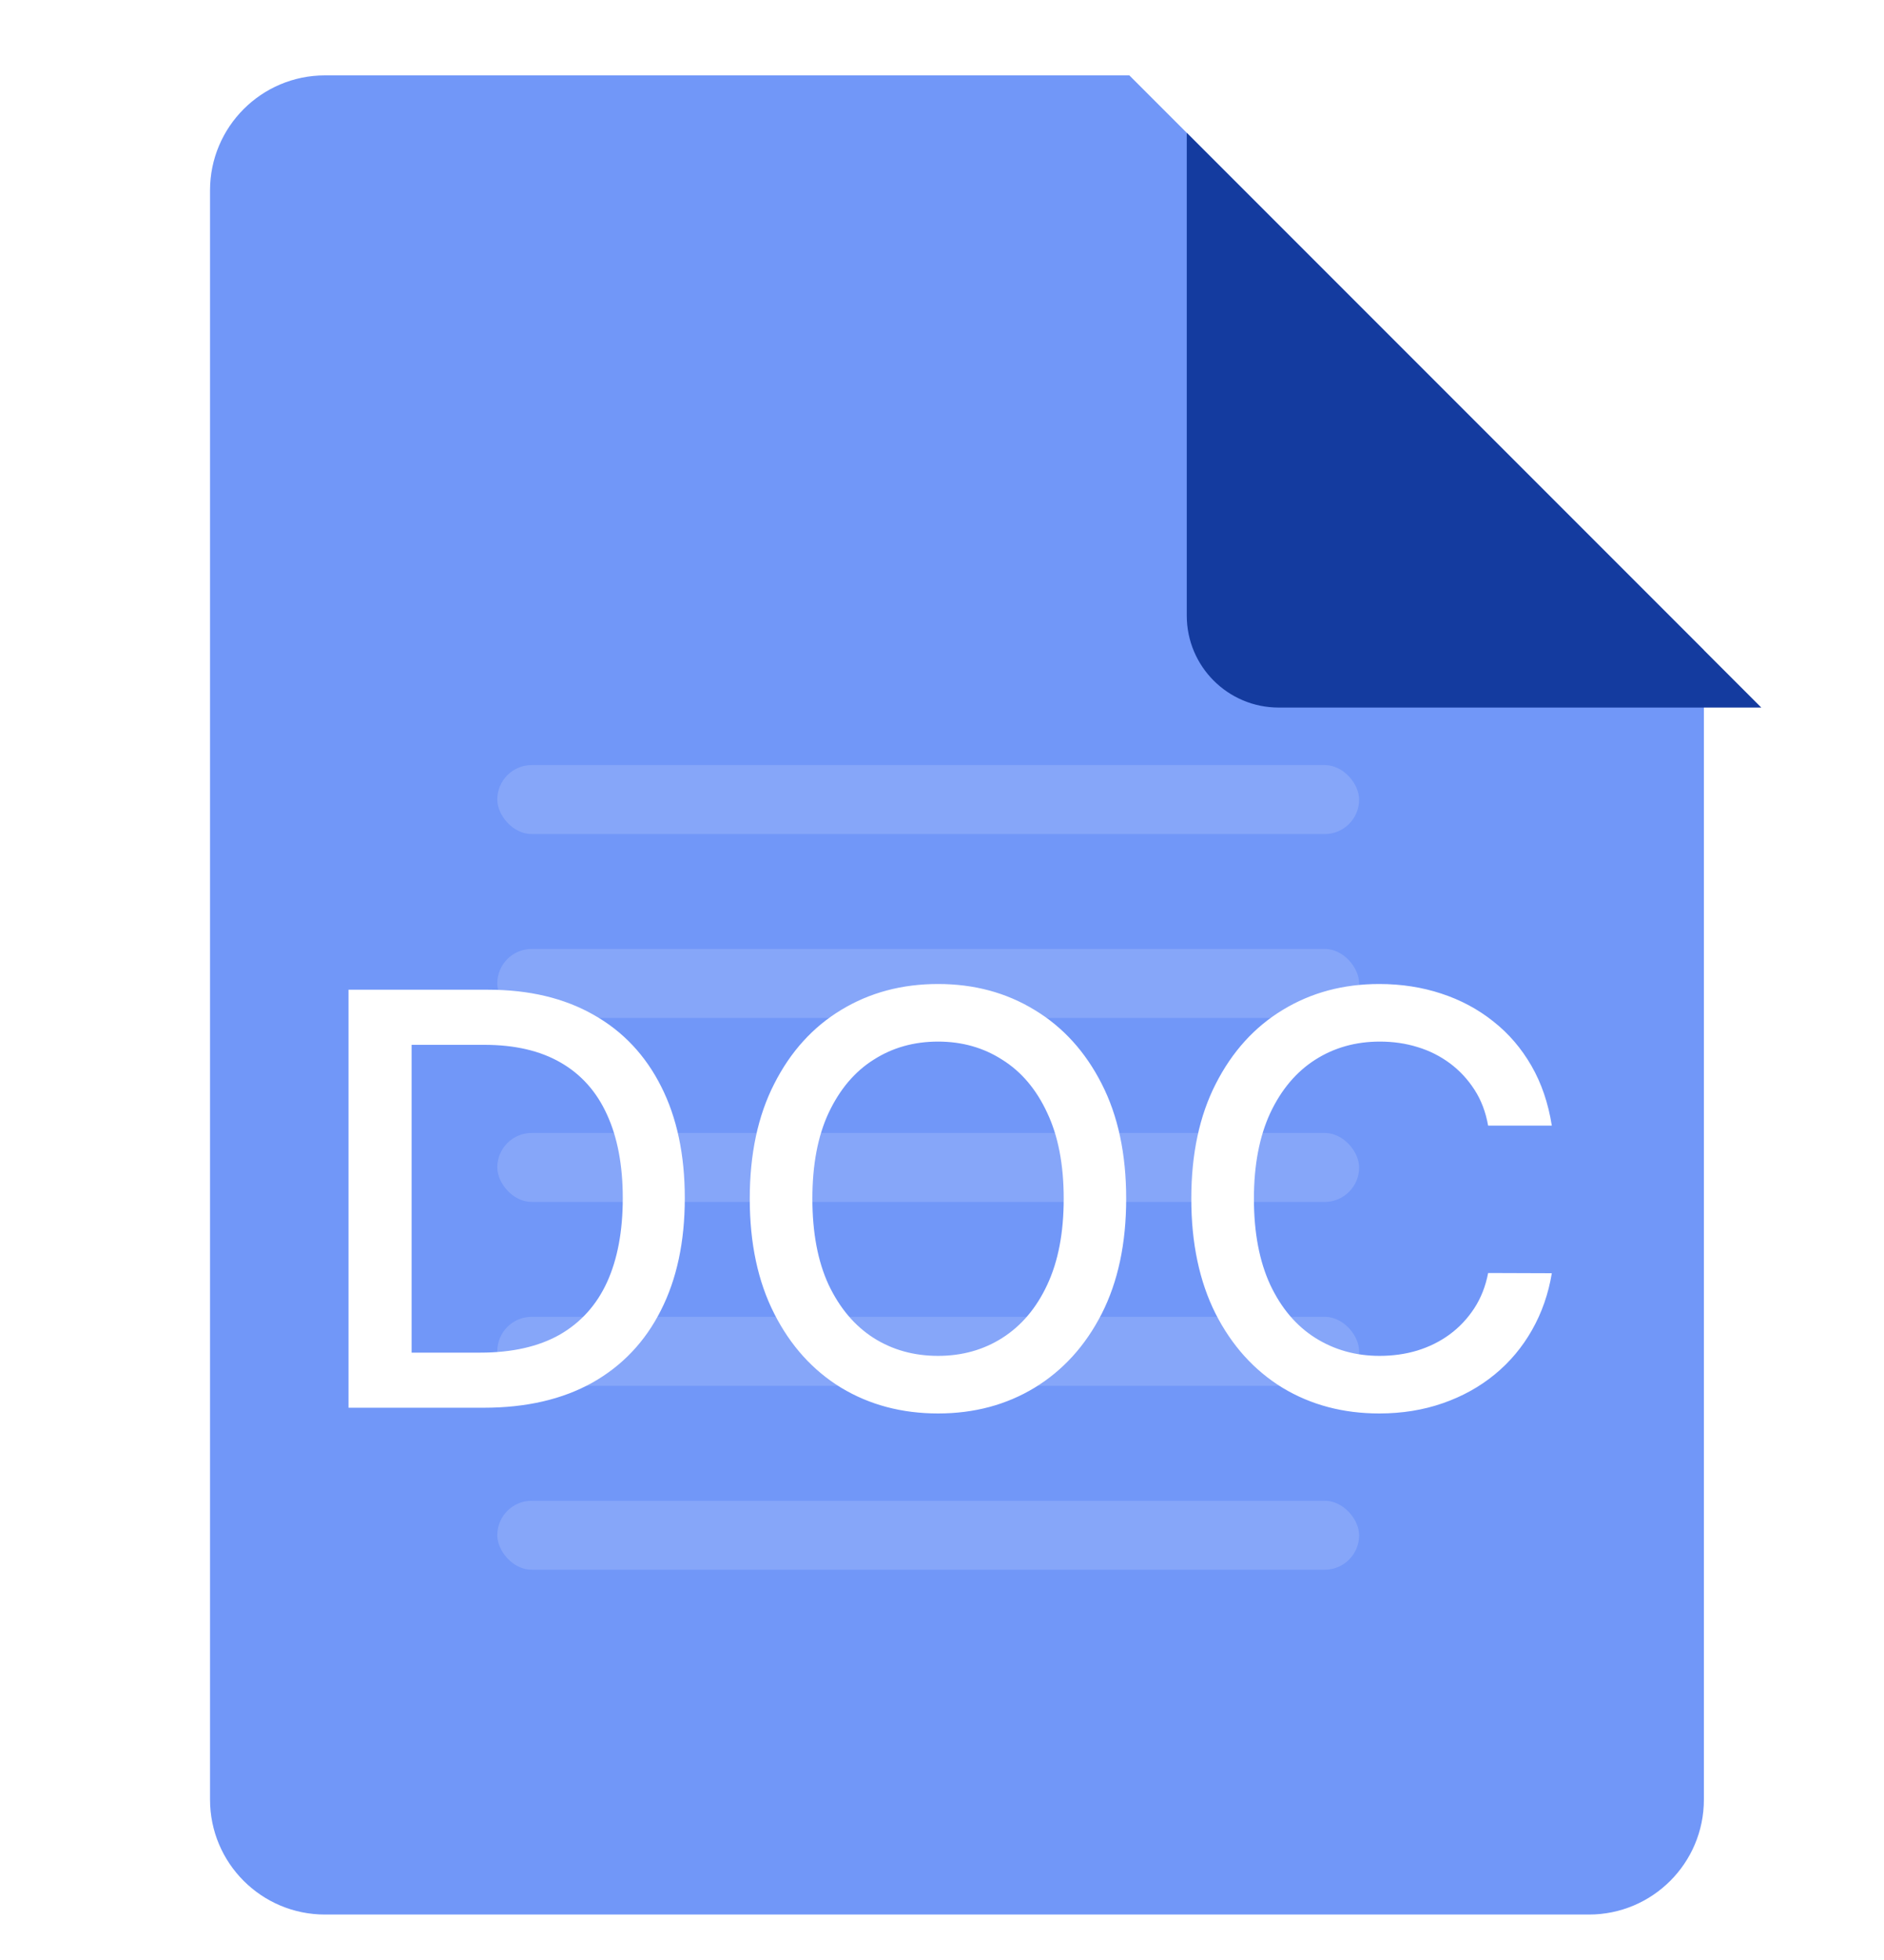 <svg width="25" height="26" viewBox="0 0 25 26" fill="none" xmlns="http://www.w3.org/2000/svg">
<path d="M4.312 25.397H21.085C21.927 25.397 22.61 24.715 22.61 23.872V8.624L14.986 1H4.312C3.47 1 2.787 1.683 2.787 2.525V23.872C2.787 24.715 3.47 25.397 4.312 25.397Z" fill="#7197F8"/>
<g filter="url(#filter0_d_4302_191409)">
<path d="M14.986 7.404V1L22.61 8.624H16.206C15.532 8.624 14.986 8.078 14.986 7.404Z" fill="#143B9F"/>
</g>
<rect x="6.599" y="10.149" width="11.436" height="0.915" rx="0.457" fill="white" fill-opacity="0.15"/>
<rect x="6.599" y="12.588" width="11.436" height="0.915" rx="0.457" fill="white" fill-opacity="0.15"/>
<rect x="6.599" y="15.029" width="11.436" height="0.915" rx="0.457" fill="white" fill-opacity="0.15"/>
<rect x="6.599" y="17.468" width="11.436" height="0.915" rx="0.457" fill="white" fill-opacity="0.15"/>
<rect x="6.599" y="19.908" width="11.436" height="0.915" rx="0.457" fill="white" fill-opacity="0.15"/>
<path d="M6.42 18.674H4.625V13.129H6.477C7.02 13.129 7.487 13.24 7.877 13.462C8.267 13.682 8.565 13.999 8.773 14.412C8.982 14.824 9.087 15.318 9.087 15.893C9.087 16.471 8.981 16.967 8.77 17.382C8.561 17.797 8.258 18.117 7.861 18.341C7.463 18.563 6.983 18.674 6.42 18.674ZM5.462 17.943H6.374C6.796 17.943 7.148 17.863 7.427 17.705C7.707 17.544 7.916 17.312 8.055 17.009C8.194 16.704 8.264 16.332 8.264 15.893C8.264 15.458 8.194 15.089 8.055 14.786C7.918 14.483 7.713 14.253 7.441 14.096C7.168 13.938 6.83 13.86 6.426 13.86H5.462V17.943ZM14.944 15.901C14.944 16.493 14.836 17.002 14.619 17.428C14.402 17.853 14.105 18.179 13.728 18.409C13.353 18.636 12.926 18.75 12.448 18.75C11.967 18.75 11.539 18.636 11.162 18.409C10.786 18.179 10.49 17.852 10.274 17.426C10.057 17 9.949 16.492 9.949 15.901C9.949 15.309 10.057 14.801 10.274 14.377C10.49 13.951 10.786 13.624 11.162 13.397C11.539 13.168 11.967 13.053 12.448 13.053C12.926 13.053 13.353 13.168 13.728 13.397C14.105 13.624 14.402 13.951 14.619 14.377C14.836 14.801 14.944 15.309 14.944 15.901ZM14.115 15.901C14.115 15.45 14.042 15.07 13.896 14.762C13.752 14.451 13.553 14.216 13.3 14.058C13.05 13.897 12.765 13.817 12.448 13.817C12.128 13.817 11.843 13.897 11.592 14.058C11.341 14.216 11.143 14.451 10.996 14.762C10.852 15.07 10.78 15.45 10.78 15.901C10.78 16.353 10.852 16.733 10.996 17.044C11.143 17.353 11.341 17.587 11.592 17.748C11.843 17.907 12.128 17.986 12.448 17.986C12.765 17.986 13.05 17.907 13.3 17.748C13.553 17.587 13.752 17.353 13.896 17.044C14.042 16.733 14.115 16.353 14.115 15.901ZM20.592 14.932H19.747C19.715 14.752 19.655 14.593 19.566 14.456C19.478 14.319 19.369 14.202 19.241 14.106C19.113 14.011 18.97 13.938 18.811 13.89C18.654 13.841 18.487 13.817 18.31 13.817C17.99 13.817 17.704 13.897 17.452 14.058C17.201 14.218 17.002 14.454 16.856 14.764C16.712 15.075 16.639 15.454 16.639 15.901C16.639 16.353 16.712 16.733 16.856 17.044C17.002 17.354 17.202 17.589 17.454 17.748C17.707 17.907 17.991 17.986 18.307 17.986C18.482 17.986 18.648 17.963 18.805 17.916C18.964 17.867 19.108 17.796 19.236 17.702C19.364 17.608 19.472 17.493 19.561 17.358C19.651 17.221 19.713 17.064 19.747 16.887L20.592 16.89C20.547 17.162 20.46 17.413 20.33 17.642C20.201 17.87 20.036 18.067 19.834 18.233C19.634 18.397 19.405 18.524 19.146 18.614C18.888 18.704 18.607 18.75 18.302 18.75C17.822 18.75 17.394 18.636 17.018 18.409C16.643 18.179 16.347 17.852 16.13 17.426C15.916 17 15.808 16.492 15.808 15.901C15.808 15.309 15.916 14.801 16.133 14.377C16.35 13.951 16.646 13.624 17.021 13.397C17.397 13.168 17.823 13.053 18.302 13.053C18.596 13.053 18.87 13.096 19.125 13.18C19.381 13.264 19.611 13.386 19.815 13.549C20.019 13.709 20.188 13.906 20.322 14.139C20.455 14.37 20.545 14.634 20.592 14.932Z" fill="white"/>
<defs>
<filter id="filter0_d_4302_191409" x="14.223" y="0.238" width="10.674" height="10.674" filterUnits="userSpaceOnUse" color-interpolation-filters="sRGB">
<feFlood flood-opacity="0" result="BackgroundImageFix"/>
<feColorMatrix in="SourceAlpha" type="matrix" values="0 0 0 0 0 0 0 0 0 0 0 0 0 0 0 0 0 0 127 0" result="hardAlpha"/>
<feOffset dx="0.762" dy="0.762"/>
<feGaussianBlur stdDeviation="0.762"/>
<feComposite in2="hardAlpha" operator="out"/>
<feColorMatrix type="matrix" values="0 0 0 0 0.078 0 0 0 0 0.231 0 0 0 0 0.624 0 0 0 0.25 0"/>
<feBlend mode="normal" in2="BackgroundImageFix" result="effect1_dropShadow_4302_191409"/>
<feBlend mode="normal" in="SourceGraphic" in2="effect1_dropShadow_4302_191409" result="shape"/>
</filter>
</defs>
</svg>

